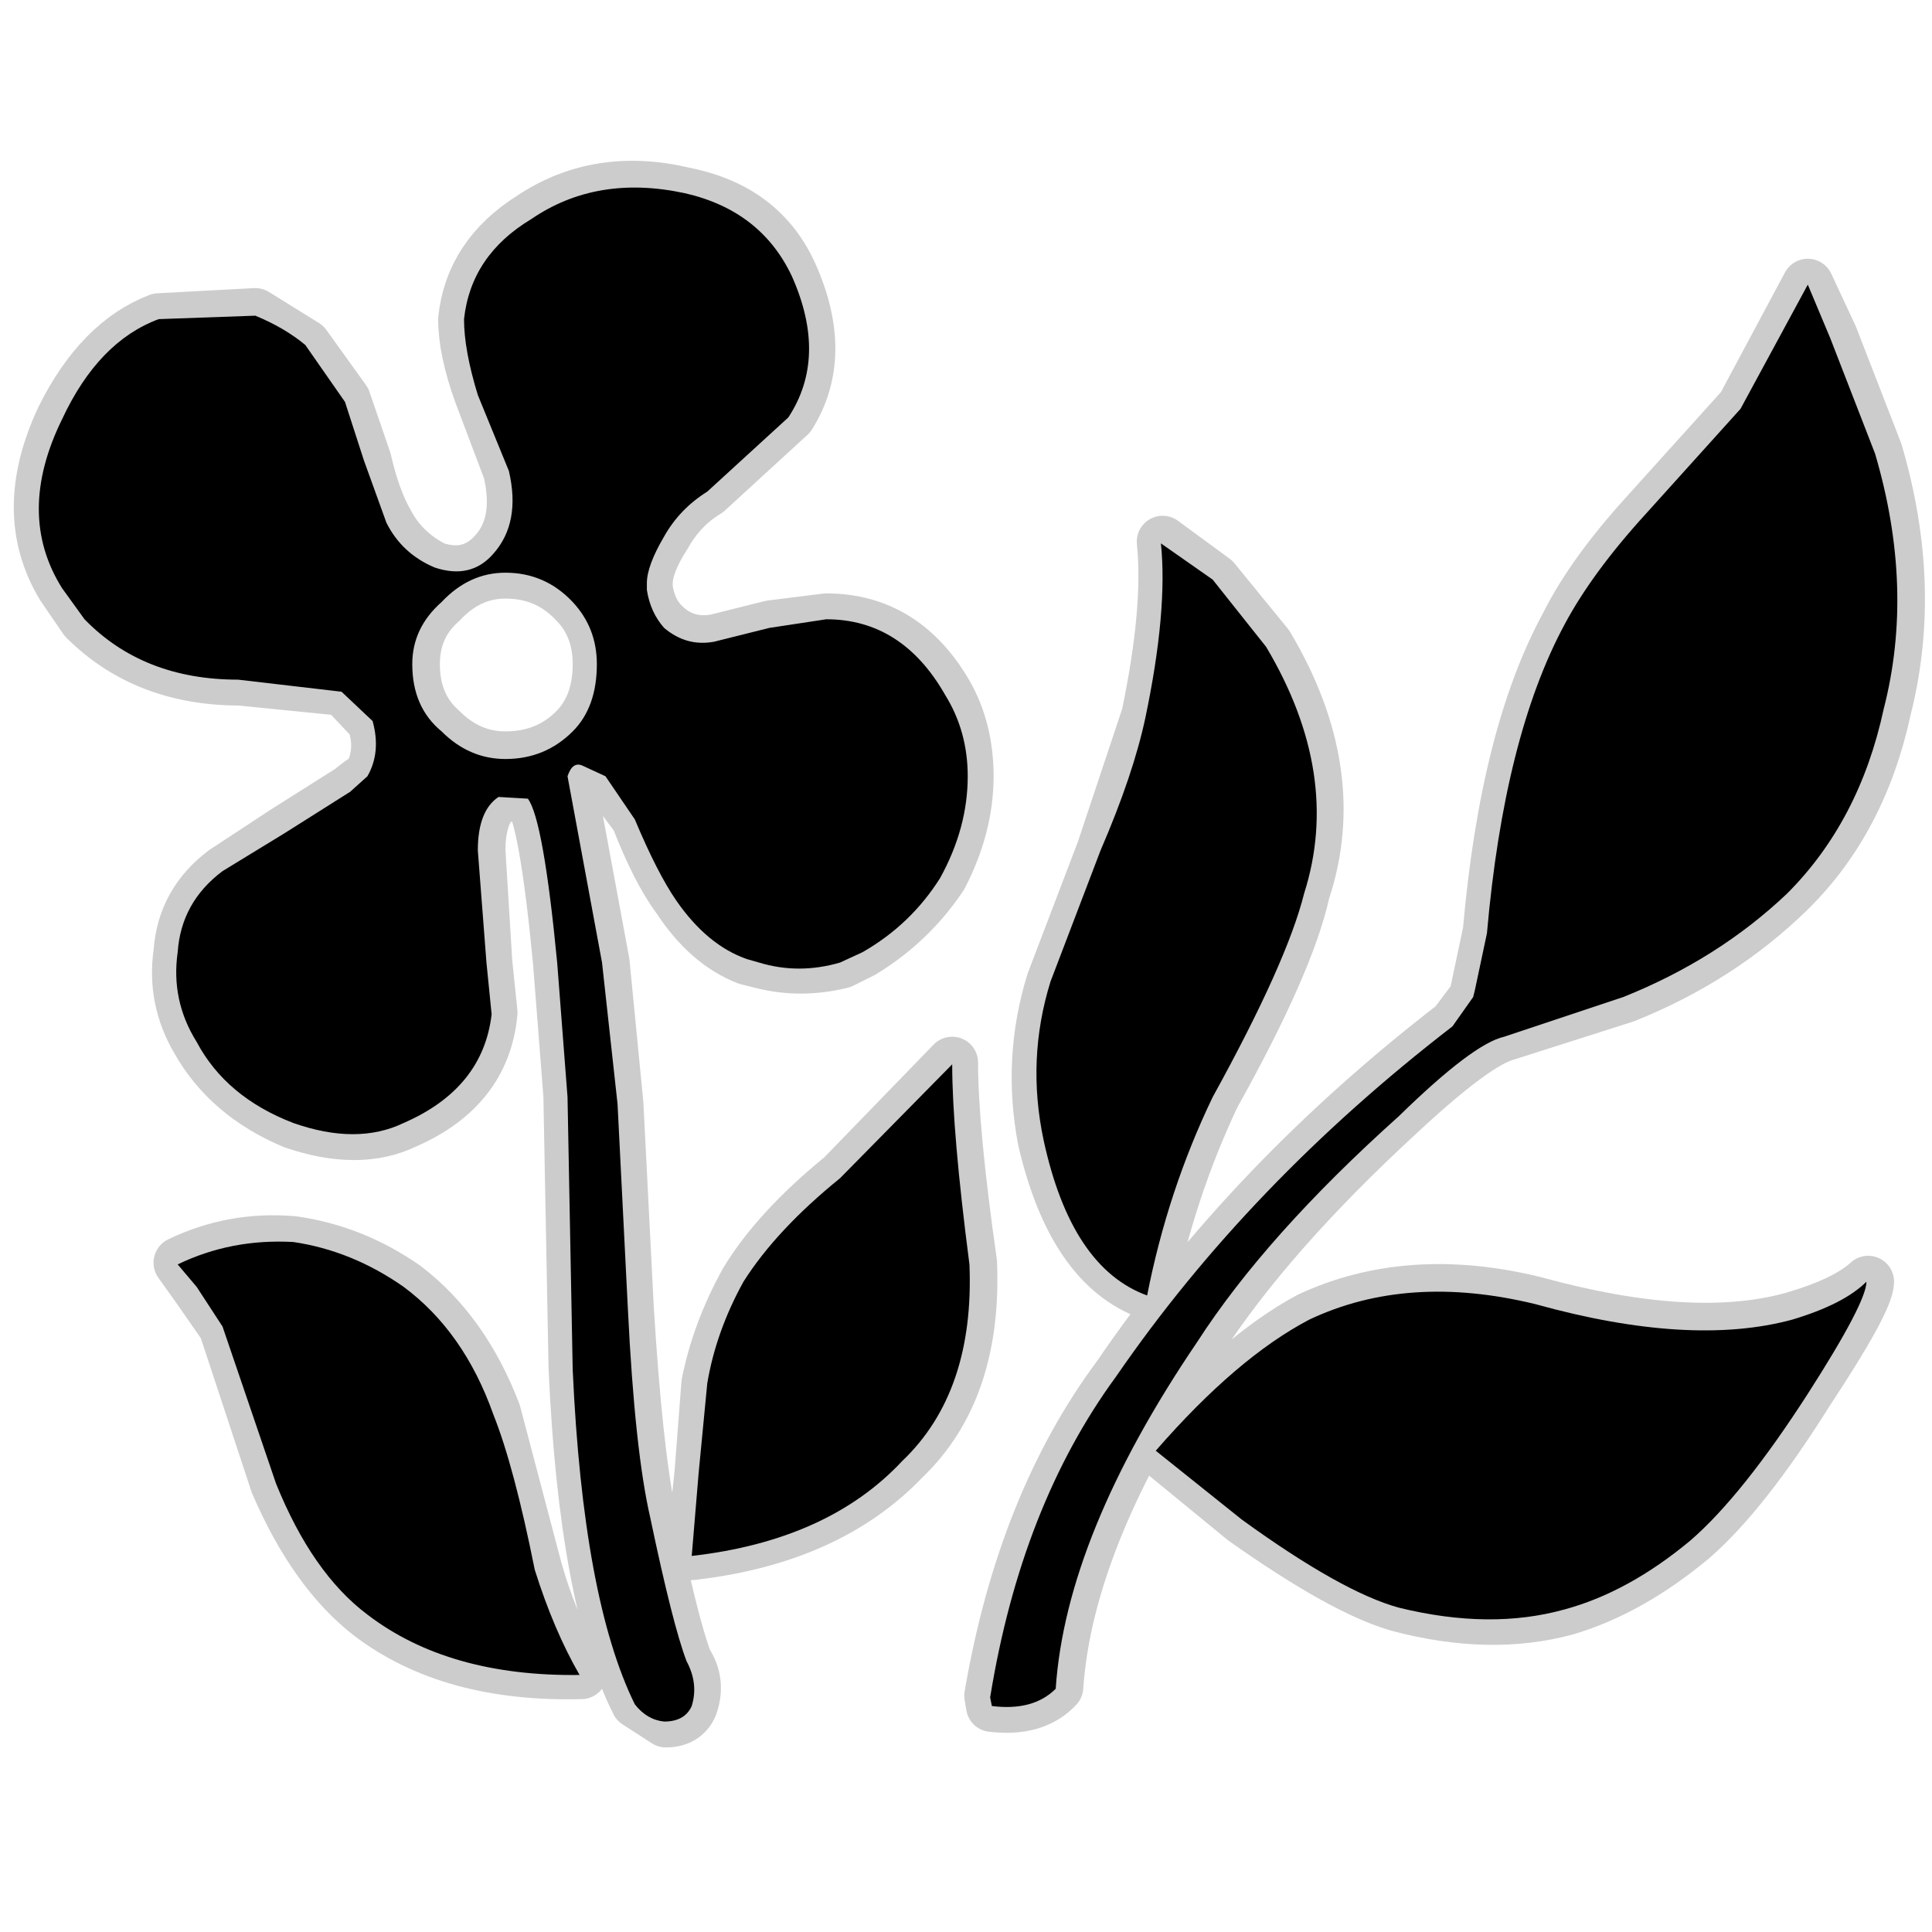 <?xml version="1.0" encoding="UTF-8" standalone="no"?>
<svg xmlns:ffdec="https://www.free-decompiler.com/flash" xmlns:xlink="http://www.w3.org/1999/xlink" ffdec:objectType="frame" height="56.0px" width="56.0px" xmlns="http://www.w3.org/2000/svg">
  <g transform="matrix(1.0, 0.0, 0.0, 1.0, 0.0, 0.0)">
    <use ffdec:characterId="51" ffdec:characterName="50_fla.Symbole150_1" height="56.0" id="back" transform="matrix(1.0, 0.0, 0.0, 1.0, 0.0, 0.0)" width="56.0" xlink:href="#sprite0"/>
    <use ffdec:characterId="53" height="46.0" id="back" transform="matrix(1.0, 0.0, 0.0, 1.0, 0.4, 4.65)" width="55.4" xlink:href="#sprite50"/>
    <use ffdec:characterId="55" height="44.45" id="up" transform="matrix(1.0, 0.0, 0.0, 1.0, 1.1, 5.45)" width="53.9" xlink:href="#sprite51"/>
  </g>
  <defs>
    <g id="sprite0" transform="matrix(1.0, 0.0, 0.0, 1.0, 0.0, 0.0)">
      <use ffdec:characterId="50" ffdec:characterName="50_fla.Symbole147_2" height="56.0" id="back" transform="matrix(1.0, 0.0, 0.0, 1.0, 0.0, 0.0)" width="56.0" xlink:href="#sprite1"/>
    </g>
    <g id="sprite1" transform="matrix(1.0, 0.0, 0.0, 1.0, 0.0, 0.0)">
      <use ffdec:characterId="49" ffdec:characterName="50_fla.Symbole144_3" height="56.0" id="back" transform="matrix(1.0, 0.0, 0.0, 1.0, 0.0, 0.0)" width="56.0" xlink:href="#sprite2"/>
    </g>
    <g id="sprite2" transform="matrix(1.0, 0.0, 0.0, 1.0, 0.0, 0.0)">
      <use ffdec:characterId="48" ffdec:characterName="50_fla.Symbole141_4" height="56.0" id="back" transform="matrix(1.0, 0.0, 0.0, 1.0, 0.0, 0.0)" width="56.0" xlink:href="#sprite3"/>
    </g>
    <g id="sprite3" transform="matrix(1.0, 0.0, 0.0, 1.0, 0.0, 0.0)">
      <use ffdec:characterId="47" ffdec:characterName="50_fla.Symbole138_5" height="56.0" id="back" transform="matrix(1.0, 0.0, 0.0, 1.0, 0.0, 0.0)" width="56.0" xlink:href="#sprite4"/>
    </g>
    <g id="sprite4" transform="matrix(1.0, 0.0, 0.0, 1.0, 0.0, 0.0)">
      <use ffdec:characterId="46" ffdec:characterName="50_fla.Symbole135_6" height="56.0" id="back" transform="matrix(1.0, 0.0, 0.0, 1.0, 0.0, 0.0)" width="56.0" xlink:href="#sprite5"/>
    </g>
    <g id="sprite5" transform="matrix(1.0, 0.0, 0.0, 1.0, 0.0, 0.0)">
      <use ffdec:characterId="45" ffdec:characterName="50_fla.Symbole132_7" height="56.0" id="back" transform="matrix(1.0, 0.0, 0.0, 1.0, 0.0, 0.0)" width="56.0" xlink:href="#sprite6"/>
    </g>
    <g id="sprite6" transform="matrix(1.0, 0.0, 0.0, 1.0, 0.0, 0.0)">
      <use ffdec:characterId="44" ffdec:characterName="50_fla.Symbole129_8" height="56.0" id="back" transform="matrix(1.0, 0.0, 0.0, 1.0, 0.0, 0.0)" width="56.0" xlink:href="#sprite7"/>
    </g>
    <g id="sprite7" transform="matrix(1.0, 0.0, 0.0, 1.0, 0.0, 0.0)">
      <use ffdec:characterId="43" ffdec:characterName="50_fla.Symbole126_9" height="56.0" id="back" transform="matrix(1.0, 0.0, 0.0, 1.0, 0.0, 0.0)" width="56.0" xlink:href="#sprite8"/>
    </g>
    <g id="sprite8" transform="matrix(1.0, 0.0, 0.0, 1.0, 0.0, 0.0)">
      <use ffdec:characterId="42" ffdec:characterName="50_fla.Symbole123_10" height="56.0" id="back" transform="matrix(1.0, 0.0, 0.0, 1.0, 0.0, 0.0)" width="56.0" xlink:href="#sprite9"/>
    </g>
    <g id="sprite9" transform="matrix(1.0, 0.0, 0.0, 1.0, 0.0, 0.0)">
      <use ffdec:characterId="41" ffdec:characterName="50_fla.Symbole120_11" height="56.0" id="back" transform="matrix(1.0, 0.0, 0.0, 1.0, 0.0, 0.0)" width="56.0" xlink:href="#sprite10"/>
    </g>
    <g id="sprite10" transform="matrix(1.0, 0.0, 0.0, 1.0, 0.0, 0.0)">
      <use ffdec:characterId="40" ffdec:characterName="50_fla.Symbole117_12" height="56.0" id="back" transform="matrix(1.0, 0.0, 0.0, 1.0, 0.0, 0.0)" width="56.0" xlink:href="#sprite11"/>
    </g>
    <g id="sprite11" transform="matrix(1.0, 0.0, 0.0, 1.0, 0.0, 0.0)">
      <use ffdec:characterId="39" ffdec:characterName="50_fla.Symbole114_13" height="56.0" id="back" transform="matrix(1.0, 0.0, 0.0, 1.0, 0.0, 0.0)" width="56.0" xlink:href="#sprite12"/>
    </g>
    <g id="sprite12" transform="matrix(1.0, 0.0, 0.0, 1.0, 0.0, 0.0)">
      <use ffdec:characterId="38" ffdec:characterName="50_fla.Symbole111_14" height="56.0" id="back" transform="matrix(1.0, 0.0, 0.0, 1.0, 0.0, 0.0)" width="56.0" xlink:href="#sprite13"/>
    </g>
    <g id="sprite13" transform="matrix(1.0, 0.0, 0.0, 1.0, 0.0, 0.0)">
      <use ffdec:characterId="37" ffdec:characterName="50_fla.Symbole108_15" height="56.0" id="back" transform="matrix(1.0, 0.0, 0.0, 1.0, 0.0, 0.0)" width="56.0" xlink:href="#sprite14"/>
    </g>
    <g id="sprite14" transform="matrix(1.0, 0.0, 0.0, 1.0, 0.0, 0.0)">
      <use ffdec:characterId="36" ffdec:characterName="50_fla.Symbole105_16" height="56.0" id="back" transform="matrix(1.0, 0.0, 0.0, 1.0, 0.0, 0.0)" width="56.0" xlink:href="#sprite15"/>
    </g>
    <g id="sprite15" transform="matrix(1.0, 0.0, 0.0, 1.0, 0.0, 0.0)">
      <use ffdec:characterId="35" ffdec:characterName="50_fla.Symbole102_17" height="56.0" id="back" transform="matrix(1.0, 0.0, 0.0, 1.0, 0.0, 0.0)" width="56.0" xlink:href="#sprite16"/>
    </g>
    <g id="sprite16" transform="matrix(1.0, 0.0, 0.0, 1.0, 0.0, 0.0)">
      <use ffdec:characterId="34" ffdec:characterName="50_fla.Symbole99_18" height="56.0" id="back" transform="matrix(1.0, 0.0, 0.0, 1.0, 0.0, 0.0)" width="56.0" xlink:href="#sprite17"/>
    </g>
    <g id="sprite17" transform="matrix(1.0, 0.0, 0.0, 1.0, 0.0, 0.0)">
      <use ffdec:characterId="33" ffdec:characterName="50_fla.Symbole96_19" height="56.0" id="back" transform="matrix(1.0, 0.0, 0.0, 1.0, 0.0, 0.0)" width="56.0" xlink:href="#sprite18"/>
    </g>
    <g id="sprite18" transform="matrix(1.0, 0.0, 0.0, 1.0, 0.0, 0.0)">
      <use ffdec:characterId="32" ffdec:characterName="50_fla.Symbole93_20" height="56.0" id="back" transform="matrix(1.0, 0.0, 0.0, 1.0, 0.0, 0.0)" width="56.0" xlink:href="#sprite19"/>
    </g>
    <g id="sprite19" transform="matrix(1.0, 0.0, 0.0, 1.0, 0.0, 0.0)">
      <use ffdec:characterId="31" ffdec:characterName="50_fla.Symbole90_21" height="56.0" id="back" transform="matrix(1.0, 0.0, 0.0, 1.0, 0.0, 0.0)" width="56.0" xlink:href="#sprite20"/>
    </g>
    <g id="sprite20" transform="matrix(1.0, 0.0, 0.0, 1.0, 0.0, 0.0)">
      <use ffdec:characterId="30" ffdec:characterName="50_fla.Symbole87_22" height="56.0" id="back" transform="matrix(1.0, 0.0, 0.0, 1.0, 0.0, 0.0)" width="56.0" xlink:href="#sprite21"/>
    </g>
    <g id="sprite21" transform="matrix(1.0, 0.0, 0.0, 1.0, 0.0, 0.0)">
      <use ffdec:characterId="29" ffdec:characterName="50_fla.Symbole84_23" height="56.0" id="back" transform="matrix(1.0, 0.0, 0.0, 1.0, 0.0, 0.0)" width="56.0" xlink:href="#sprite22"/>
    </g>
    <g id="sprite22" transform="matrix(1.0, 0.0, 0.0, 1.0, 0.0, 0.0)">
      <use ffdec:characterId="28" ffdec:characterName="50_fla.Symbole81_24" height="56.0" id="back" transform="matrix(1.0, 0.0, 0.0, 1.0, 0.0, 0.0)" width="56.0" xlink:href="#sprite23"/>
    </g>
    <g id="sprite23" transform="matrix(1.0, 0.0, 0.0, 1.0, 0.0, 0.0)">
      <use ffdec:characterId="27" ffdec:characterName="50_fla.Symbole78_25" height="56.0" id="back" transform="matrix(1.0, 0.0, 0.0, 1.0, 0.0, 0.0)" width="56.0" xlink:href="#sprite24"/>
    </g>
    <g id="sprite24" transform="matrix(1.0, 0.0, 0.0, 1.0, 0.0, 0.0)">
      <use ffdec:characterId="26" ffdec:characterName="50_fla.Symbole75_26" height="56.0" id="back" transform="matrix(1.0, 0.0, 0.0, 1.0, 0.0, 0.0)" width="56.0" xlink:href="#sprite25"/>
    </g>
    <g id="sprite25" transform="matrix(1.0, 0.0, 0.0, 1.0, 0.0, 0.0)">
      <use ffdec:characterId="25" ffdec:characterName="50_fla.Symbole72_27" height="56.0" id="back" transform="matrix(1.0, 0.0, 0.0, 1.0, 0.0, 0.0)" width="56.0" xlink:href="#sprite26"/>
    </g>
    <g id="sprite26" transform="matrix(1.0, 0.0, 0.0, 1.0, 0.0, 0.0)">
      <use ffdec:characterId="24" ffdec:characterName="50_fla.Symbole69_28" height="56.0" id="back" transform="matrix(1.0, 0.0, 0.0, 1.0, 0.0, 0.0)" width="56.0" xlink:href="#sprite27"/>
    </g>
    <g id="sprite27" transform="matrix(1.0, 0.0, 0.0, 1.0, 0.0, 0.0)">
      <use ffdec:characterId="23" ffdec:characterName="50_fla.Symbole66_29" height="56.0" id="back" transform="matrix(1.0, 0.0, 0.0, 1.0, 0.0, 0.0)" width="56.0" xlink:href="#sprite28"/>
    </g>
    <g id="sprite28" transform="matrix(1.0, 0.0, 0.0, 1.0, 0.0, 0.0)">
      <use ffdec:characterId="22" ffdec:characterName="50_fla.Symbole63_30" height="56.0" id="back" transform="matrix(1.0, 0.0, 0.0, 1.0, 0.0, 0.0)" width="56.0" xlink:href="#sprite29"/>
    </g>
    <g id="sprite29" transform="matrix(1.0, 0.0, 0.0, 1.0, 0.0, 0.0)">
      <use ffdec:characterId="21" ffdec:characterName="50_fla.Symbole60_31" height="56.0" id="back" transform="matrix(1.0, 0.0, 0.0, 1.0, 0.0, 0.0)" width="56.0" xlink:href="#sprite30"/>
    </g>
    <g id="sprite30" transform="matrix(1.0, 0.0, 0.0, 1.0, 0.0, 0.0)">
      <use ffdec:characterId="20" ffdec:characterName="50_fla.Symbole57_32" height="56.0" id="back" transform="matrix(1.0, 0.0, 0.0, 1.0, 0.0, 0.0)" width="56.0" xlink:href="#sprite31"/>
    </g>
    <g id="sprite31" transform="matrix(1.0, 0.0, 0.0, 1.0, 0.0, 0.0)">
      <use ffdec:characterId="19" ffdec:characterName="50_fla.Symbole54_33" height="56.0" id="back" transform="matrix(1.0, 0.0, 0.0, 1.0, 0.0, 0.0)" width="56.0" xlink:href="#sprite32"/>
    </g>
    <g id="sprite32" transform="matrix(1.0, 0.0, 0.0, 1.0, 0.0, 0.0)">
      <use ffdec:characterId="18" ffdec:characterName="50_fla.Symbole51_34" height="56.0" id="back" transform="matrix(1.0, 0.0, 0.0, 1.0, 0.0, 0.0)" width="56.0" xlink:href="#sprite33"/>
    </g>
    <g id="sprite33" transform="matrix(1.0, 0.0, 0.0, 1.0, 0.0, 0.0)">
      <use ffdec:characterId="17" ffdec:characterName="50_fla.Symbole48_35" height="56.0" id="back" transform="matrix(1.0, 0.0, 0.0, 1.0, 0.0, 0.0)" width="56.0" xlink:href="#sprite34"/>
    </g>
    <g id="sprite34" transform="matrix(1.0, 0.0, 0.0, 1.0, 0.0, 0.0)">
      <use ffdec:characterId="16" ffdec:characterName="50_fla.Symbole45_36" height="56.0" id="back" transform="matrix(1.0, 0.0, 0.0, 1.0, 0.0, 0.0)" width="56.0" xlink:href="#sprite35"/>
    </g>
    <g id="sprite35" transform="matrix(1.0, 0.0, 0.0, 1.0, 0.0, 0.0)">
      <use ffdec:characterId="15" ffdec:characterName="50_fla.Symbole42_37" height="56.0" id="back" transform="matrix(1.0, 0.0, 0.0, 1.0, 0.0, 0.0)" width="56.0" xlink:href="#sprite36"/>
    </g>
    <g id="sprite36" transform="matrix(1.0, 0.0, 0.0, 1.0, 0.0, 0.0)">
      <use ffdec:characterId="14" ffdec:characterName="50_fla.Symbole39_38" height="56.0" id="back" transform="matrix(1.0, 0.0, 0.0, 1.0, 0.0, 0.0)" width="56.0" xlink:href="#sprite37"/>
    </g>
    <g id="sprite37" transform="matrix(1.0, 0.0, 0.0, 1.0, 0.0, 0.0)">
      <use ffdec:characterId="13" ffdec:characterName="50_fla.Symbole36_39" height="56.0" id="back" transform="matrix(1.0, 0.0, 0.0, 1.0, 0.0, 0.0)" width="56.0" xlink:href="#sprite38"/>
    </g>
    <g id="sprite38" transform="matrix(1.0, 0.0, 0.0, 1.0, 0.0, 0.0)">
      <use ffdec:characterId="12" ffdec:characterName="50_fla.Symbole33_40" height="56.0" id="back" transform="matrix(1.0, 0.0, 0.0, 1.0, 0.0, 0.0)" width="56.0" xlink:href="#sprite39"/>
    </g>
    <g id="sprite39" transform="matrix(1.0, 0.0, 0.0, 1.0, 0.0, 0.0)">
      <use ffdec:characterId="11" ffdec:characterName="50_fla.Symbole30_41" height="56.0" id="back" transform="matrix(1.0, 0.0, 0.0, 1.0, 0.0, 0.0)" width="56.0" xlink:href="#sprite40"/>
    </g>
    <g id="sprite40" transform="matrix(1.0, 0.0, 0.0, 1.0, 0.0, 0.0)">
      <use ffdec:characterId="10" ffdec:characterName="50_fla.Symbole27_42" height="56.0" id="back" transform="matrix(1.0, 0.0, 0.0, 1.0, 0.0, 0.0)" width="56.0" xlink:href="#sprite41"/>
    </g>
    <g id="sprite41" transform="matrix(1.0, 0.0, 0.0, 1.0, 0.0, 0.0)">
      <use ffdec:characterId="9" ffdec:characterName="50_fla.Symbole24_43" height="56.0" id="back" transform="matrix(1.0, 0.0, 0.0, 1.0, 0.0, 0.0)" width="56.0" xlink:href="#sprite42"/>
    </g>
    <g id="sprite42" transform="matrix(1.0, 0.0, 0.0, 1.0, 0.0, 0.0)">
      <use ffdec:characterId="8" ffdec:characterName="50_fla.Symbole21_44" height="56.0" id="back" transform="matrix(1.0, 0.0, 0.0, 1.0, 0.0, 0.0)" width="56.0" xlink:href="#sprite43"/>
    </g>
    <g id="sprite43" transform="matrix(1.0, 0.0, 0.0, 1.0, 0.0, 0.0)">
      <use ffdec:characterId="7" ffdec:characterName="50_fla.Symbole18_45" height="56.0" id="back" transform="matrix(1.0, 0.0, 0.0, 1.0, 0.0, 0.0)" width="56.0" xlink:href="#sprite44"/>
    </g>
    <g id="sprite44" transform="matrix(1.0, 0.0, 0.0, 1.0, 0.0, 0.0)">
      <use ffdec:characterId="6" ffdec:characterName="50_fla.Symbole15_46" height="56.0" id="back" transform="matrix(1.0, 0.0, 0.0, 1.0, 0.0, 0.0)" width="56.0" xlink:href="#sprite45"/>
    </g>
    <g id="sprite45" transform="matrix(1.0, 0.0, 0.0, 1.0, 0.0, 0.0)">
      <use ffdec:characterId="5" ffdec:characterName="50_fla.Symbole12_47" height="56.0" id="back" transform="matrix(1.0, 0.0, 0.0, 1.0, 0.0, 0.0)" width="56.0" xlink:href="#sprite46"/>
    </g>
    <g id="sprite46" transform="matrix(1.0, 0.0, 0.0, 1.0, 0.0, 0.0)">
      <use ffdec:characterId="4" ffdec:characterName="50_fla.Symbole9_48" height="56.0" id="back" transform="matrix(1.0, 0.0, 0.0, 1.0, 0.0, 0.0)" width="56.0" xlink:href="#sprite47"/>
    </g>
    <g id="sprite47" transform="matrix(1.0, 0.0, 0.0, 1.0, 0.0, 0.0)">
      <use ffdec:characterId="3" ffdec:characterName="50_fla.Symbole6_49" height="56.0" id="back" transform="matrix(1.0, 0.0, 0.0, 1.0, 0.0, 0.0)" width="56.0" xlink:href="#sprite48"/>
    </g>
    <g id="sprite48" transform="matrix(1.0, 0.0, 0.0, 1.0, 0.0, 0.0)">
      <use ffdec:characterId="2" height="56.0" id="back" transform="matrix(1.0, 0.0, 0.0, 1.0, 0.0, 0.0)" width="56.0" xlink:href="#sprite49"/>
    </g>
    <g id="sprite49" transform="matrix(1.0, 0.0, 0.0, 1.0, 0.0, 0.0)">
      <use ffdec:characterId="1" height="56.0" transform="matrix(1.0, 0.0, 0.0, 1.0, 0.0, 0.0)" width="56.0" xlink:href="#shape0"/>
    </g>
    <g id="shape0" transform="matrix(1.0, 0.0, 0.0, 1.0, 0.0, 0.0)">
      <path d="M56.0 56.0 L0.0 56.0 0.0 0.0 56.0 0.0 56.0 56.0" fill="#010101" fill-opacity="0.0" fill-rule="evenodd" stroke="none"/>
    </g>
    <g id="sprite50" transform="matrix(1.0, 0.0, 0.0, 1.0, 0.75, 0.75)">
      <use ffdec:characterId="52" height="46.0" transform="matrix(1.0, 0.0, 0.0, 1.0, -0.75, -0.75)" width="55.4" xlink:href="#shape1"/>
    </g>
    <g id="shape1" transform="matrix(1.0, 0.0, 0.0, 1.0, 0.75, 0.75)">
      <path d="M53.25 7.7 Q54.4 11.6 53.5 15.15 52.8 18.4 50.7 20.45 48.7 22.4 45.95 23.5 L42.5 24.6 Q41.6 24.85 39.4 26.9 35.6 30.4 33.6 33.5 29.8 39.1 29.5 43.5 28.85 44.2 27.6 44.05 L27.55 43.75 Q28.5 38.2 31.25 34.5 35.1 28.85 41.0 24.3 L41.6 23.5 41.65 23.25 42.0 21.6 Q42.5 15.9 44.25 12.7 45.0 11.2 46.6 9.45 L49.35 6.4 51.25 2.85 51.95 4.35 53.25 7.7 M44.25 41.25 Q42.05 41.85 39.4 41.15 37.8 40.7 34.9 38.65 L32.4 36.6 Q34.75 33.9 36.8 32.8 39.7 31.45 43.35 32.35 47.9 33.6 50.8 32.8 52.35 32.35 53.0 31.75 53.0 32.3 51.25 34.95 49.4 37.9 47.9 39.2 46.1 40.7 44.25 41.25 M21.75 6.65 L19.35 8.85 Q18.6 9.3 18.15 10.1 17.6 10.95 17.6 11.5 L17.6 11.65 Q17.7 12.35 18.15 12.75 18.75 13.3 19.6 13.15 L21.2 12.75 22.8 12.55 Q25.05 12.55 26.3 14.7 26.9 15.75 26.9 17.1 26.9 18.55 26.15 20.0 25.25 21.35 23.85 22.2 L23.25 22.5 Q22.05 22.8 20.9 22.5 L20.5 22.4 Q19.35 21.95 18.5 20.65 17.9 19.85 17.3 18.3 L16.4 17.1 Q16.2 16.85 15.8 16.8 15.5 16.65 15.35 17.1 L16.35 22.5 16.75 26.6 17.05 32.5 Q17.3 36.6 17.7 38.55 18.35 41.7 18.75 42.75 19.15 43.35 18.9 44.05 18.7 44.5 18.15 44.5 L17.3 43.95 Q15.8 40.95 15.5 34.25 L15.35 26.35 15.05 22.5 Q14.65 18.3 14.2 17.7 L13.35 17.65 Q12.75 18.1 12.75 19.25 L12.95 22.5 13.1 23.95 Q12.9 26.15 10.6 27.15 9.25 27.8 7.35 27.15 5.45 26.35 4.55 24.75 3.85 23.55 4.05 22.2 4.15 20.75 5.35 19.85 L7.1 18.7 9.0 17.5 Q9.3 17.25 9.55 17.1 9.95 16.35 9.65 15.5 L8.8 14.6 5.8 14.3 Q3.05 14.3 1.3 12.55 L0.65 11.6 Q-0.65 9.45 0.65 6.7 1.75 4.5 3.45 3.85 L6.25 3.7 7.7 4.6 8.85 6.2 9.45 7.95 Q9.7 9.05 10.1 9.75 10.55 10.6 11.45 11.05 12.5 11.4 13.2 10.6 13.95 9.75 13.6 8.25 L12.75 6.0 Q12.3 4.75 12.3 3.85 12.5 2.0 14.25 0.9 16.2 -0.4 18.7 0.2 20.95 0.65 21.8 2.55 22.85 4.9 21.75 6.65 M34.05 11.4 L35.6 13.3 Q37.8 17.0 36.65 20.45 36.2 22.5 34.05 26.35 32.75 29.1 32.15 32.1 29.95 31.3 29.1 27.65 28.65 25.3 29.35 23.05 L30.8 19.25 32.1 15.35 Q32.75 12.25 32.55 10.3 L34.05 11.4 M11.65 12.05 Q10.85 12.75 10.85 13.85 10.85 15.05 11.65 15.75 12.45 16.55 13.5 16.55 14.7 16.55 15.5 15.75 16.2 15.05 16.2 13.85 16.2 12.75 15.5 12.05 14.7 11.2 13.5 11.2 12.45 11.2 11.65 12.05 M7.35 30.6 Q9.1 30.85 10.6 31.9 12.3 33.2 13.2 35.55 L14.4 40.1 Q14.9 41.85 15.7 43.1 11.9 43.2 9.55 41.4 7.95 40.15 6.85 37.6 L5.35 33.05 4.55 31.9 4.05 31.2 Q5.6 30.45 7.35 30.6 M27.0 31.2 Q27.15 34.9 25.05 36.9 22.85 39.2 18.9 39.65 L19.15 37.3 19.35 34.7 Q19.65 33.2 20.45 31.75 21.35 30.25 23.25 28.7 L26.45 25.4 Q26.45 27.35 27.0 31.2 Z" fill="none" stroke="#000000" stroke-linecap="round" stroke-linejoin="round" stroke-opacity="0.2" stroke-width="1.5"/>
    </g>
    <g id="sprite51" transform="matrix(1.0, 0.0, 0.0, 1.0, 0.0, 0.0)">
      <use ffdec:characterId="54" height="44.45" transform="matrix(1.0, 0.0, 0.0, 1.0, 0.0, 0.0)" width="53.9" xlink:href="#shape2"/>
    </g>
    <g id="shape2" transform="matrix(1.0, 0.0, 0.0, 1.0, 0.0, 0.0)">
      <path d="M53.25 7.7 Q54.4 11.6 53.5 15.1 52.8 18.35 50.7 20.45 48.7 22.35 45.95 23.45 L42.5 24.6 Q41.6 24.8 39.45 26.9 35.6 30.35 33.6 33.45 29.8 39.05 29.5 43.5 28.85 44.15 27.65 44.0 L27.6 43.75 Q28.5 38.2 31.25 34.45 35.1 28.85 41.0 24.3 L41.6 23.45 41.65 23.25 42.0 21.6 Q42.5 15.9 44.25 12.65 45.05 11.15 46.6 9.45 L49.35 6.4 51.3 2.8 51.95 4.35 53.25 7.7 M44.25 41.2 Q42.1 41.8 39.45 41.15 37.8 40.7 34.9 38.6 L32.4 36.6 Q34.75 33.9 36.85 32.8 39.7 31.45 43.4 32.35 47.9 33.6 50.85 32.8 52.35 32.35 53.0 31.7 53.0 32.3 51.3 34.95 49.4 37.9 47.9 39.2 46.1 40.7 44.25 41.2 M21.75 6.65 L19.4 8.8 Q18.6 9.3 18.15 10.1 17.65 10.95 17.65 11.45 L17.65 11.65 Q17.75 12.3 18.15 12.75 18.8 13.3 19.6 13.15 L21.2 12.75 22.85 12.5 Q25.05 12.5 26.3 14.7 26.95 15.75 26.95 17.05 26.95 18.55 26.15 20.0 25.3 21.35 23.9 22.15 L23.25 22.45 Q22.05 22.8 20.9 22.45 L20.55 22.35 Q19.4 21.95 18.5 20.65 17.95 19.85 17.3 18.3 L16.45 17.05 15.8 16.75 Q15.5 16.6 15.35 17.05 L16.35 22.45 16.8 26.55 17.1 32.5 Q17.3 36.6 17.75 38.55 18.4 41.65 18.8 42.7 19.15 43.35 18.95 44.0 18.75 44.45 18.15 44.45 17.65 44.4 17.3 43.95 15.8 40.9 15.5 34.25 L15.35 26.35 15.05 22.45 Q14.65 18.3 14.2 17.7 L13.35 17.65 Q12.75 18.05 12.75 19.2 L13.0 22.45 13.15 23.95 Q12.9 26.1 10.6 27.1 9.25 27.75 7.4 27.1 5.45 26.35 4.6 24.75 3.85 23.55 4.05 22.15 4.15 20.7 5.35 19.8 L7.15 18.7 9.05 17.5 9.55 17.05 Q9.95 16.35 9.7 15.45 L8.8 14.6 5.8 14.25 Q3.05 14.25 1.35 12.5 L0.7 11.6 Q-0.65 9.45 0.7 6.7 1.75 4.45 3.5 3.8 L6.3 3.7 Q7.15 4.05 7.75 4.55 L8.9 6.2 9.45 7.9 10.1 9.7 Q10.55 10.6 11.5 11.0 12.55 11.35 13.2 10.6 14.0 9.7 13.65 8.2 L12.75 6.0 Q12.35 4.7 12.35 3.8 12.55 1.95 14.3 0.9 16.2 -0.4 18.75 0.15 20.95 0.65 21.85 2.55 22.9 4.9 21.75 6.65 M35.6 13.3 Q37.8 17.0 36.7 20.45 36.2 22.45 34.05 26.35 32.75 29.05 32.15 32.1 29.95 31.3 29.15 27.6 28.65 25.25 29.35 23.0 L30.8 19.2 Q31.75 17.0 32.1 15.35 32.75 12.25 32.55 10.3 L34.05 11.35 35.6 13.3 M11.7 12.0 Q10.85 12.75 10.85 13.8 10.85 15.05 11.7 15.75 12.5 16.55 13.55 16.55 14.7 16.55 15.5 15.75 16.2 15.05 16.2 13.8 16.2 12.75 15.5 12.0 14.7 11.15 13.55 11.15 12.5 11.15 11.7 12.0 M7.4 30.55 Q9.1 30.8 10.6 31.85 12.35 33.15 13.2 35.55 13.8 37.05 14.4 40.05 14.95 41.8 15.7 43.1 11.9 43.15 9.55 41.35 7.95 40.15 6.9 37.55 L5.35 33.0 4.6 31.85 4.05 31.2 Q5.6 30.45 7.4 30.55 M26.5 25.4 Q26.5 27.35 27.0 31.2 27.15 34.9 25.05 36.9 22.9 39.2 18.95 39.65 L19.15 37.25 19.4 34.65 Q19.65 33.15 20.45 31.7 21.4 30.2 23.25 28.7 L26.5 25.4" fill="#000000" fill-rule="evenodd" stroke="none"/>
    </g>
  </defs>
</svg>
